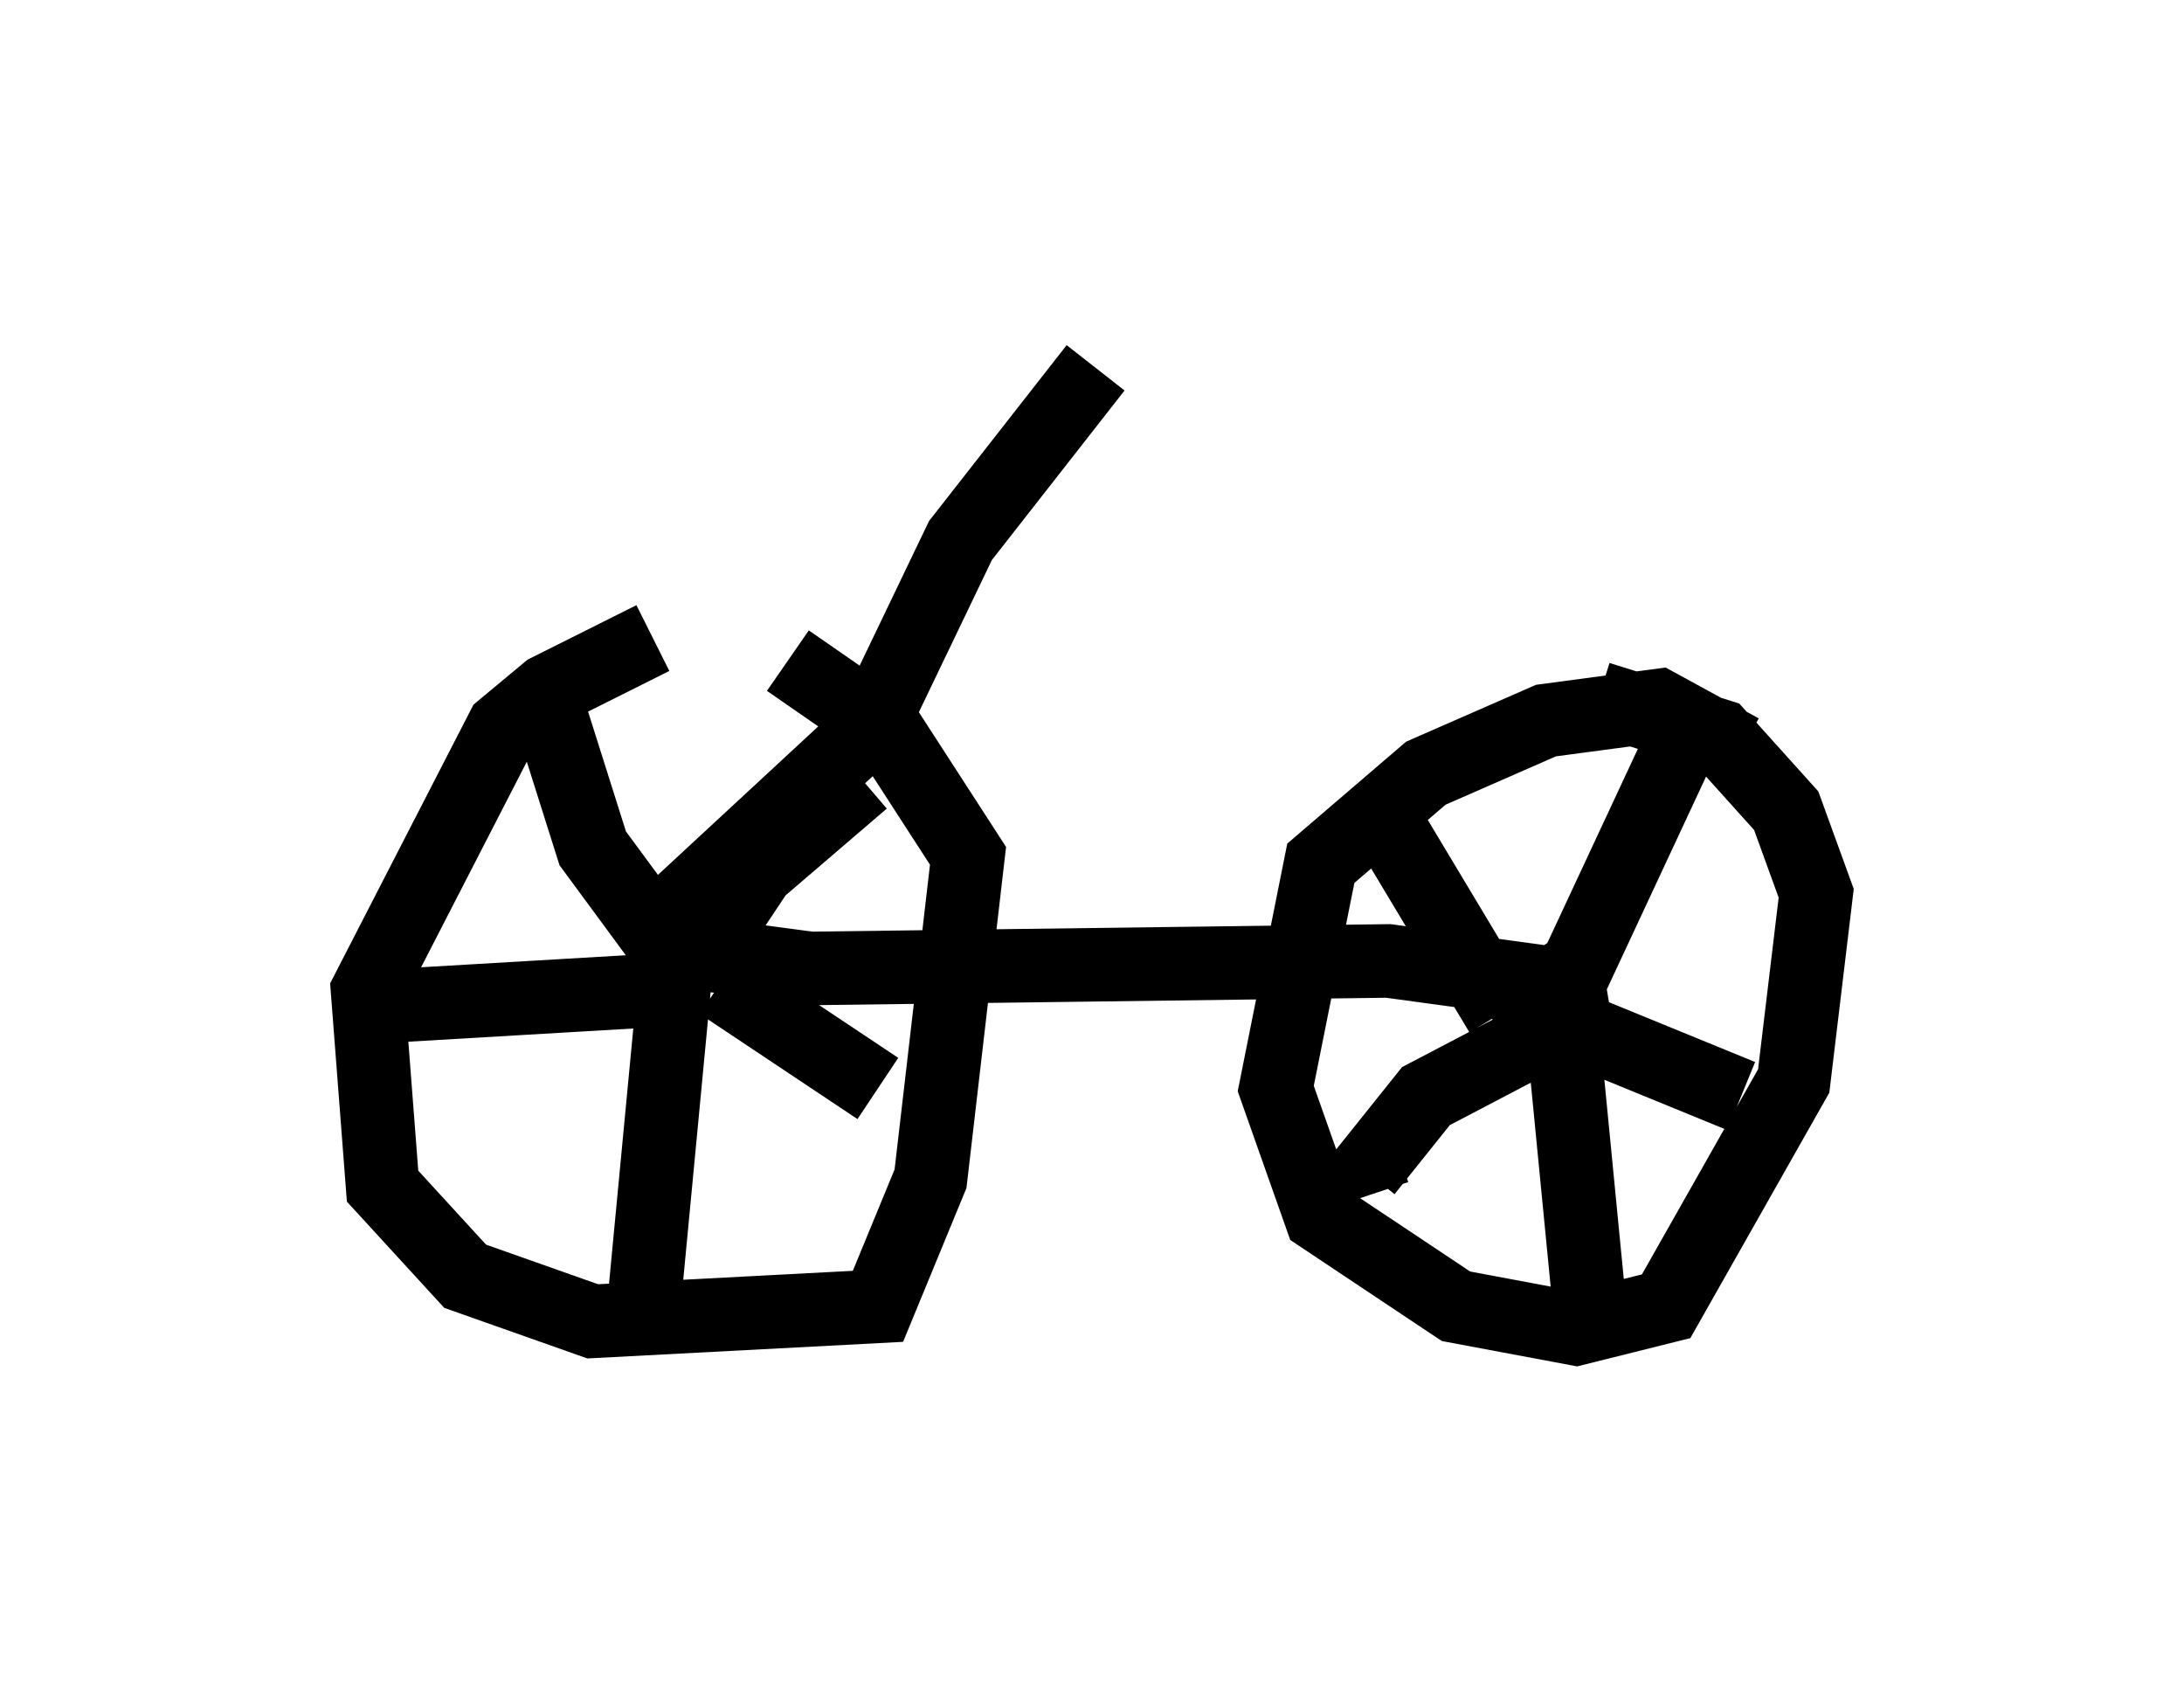 <?xml version="1.0" encoding="utf-8" ?>
<svg baseProfile="full" height="23.067" version="1.1" width="29.702" xmlns="http://www.w3.org/2000/svg" xmlns:ev="http://www.w3.org/2001/xml-events" xmlns:xlink="http://www.w3.org/1999/xlink"><defs /><rect fill="white" height="23.067" width="29.702" x="0" y="0" /><path d="M10.717, 9.594 m-1.838, -0.919 l-1.429, 0.715 -0.613, 0.51 l-1.838, 3.573 0.204, 2.654 l1.123, 1.225 1.735, 0.613 l3.879, -0.204 0.715, -1.735 l0.51, -4.39 -1.123, -1.735 l-1.327, -0.919 m-1.225, 4.492 l-1.429, -1.94 -0.613, -1.94 m2.45, 3.573 l0.0, -0.715 0.408, -0.613 l1.429, -1.225 m-1.94, 2.756 l2.144, 1.429 m-2.756, -1.531 l-0.408, 4.288 m0.0, -4.083 l-3.471, 0.204 m18.375, -3.471 l-1.123, -0.613 -1.531, 0.204 l-1.633, 0.715 -1.429, 1.225 l-0.613, 3.063 0.613, 1.735 l1.838, 1.225 1.633, 0.306 l1.225, -0.306 1.735, -3.063 l0.306, -2.552 -0.408, -1.123 l-0.919, -1.021 -1.633, -0.51 m-1.429, 4.39 l1.123, -0.715 1.429, -3.063 m-1.531, 3.267 l0.102, 0.613 2.246, 0.919 m-3.267, -1.123 l-1.531, -2.552 0.0, -0.51 m2.654, 3.063 l-2.144, 1.123 -0.817, 1.021 l0.102, 0.306 m2.552, -2.45 l0.408, 4.185 m-0.51, -4.594 l-2.246, -0.306 -7.861, 0.102 l-1.531, -0.204 -0.408, -0.51 l2.756, -2.552 1.225, -2.552 l1.838, -2.348 " fill="none" stroke="black" stroke-width="1" /></svg>